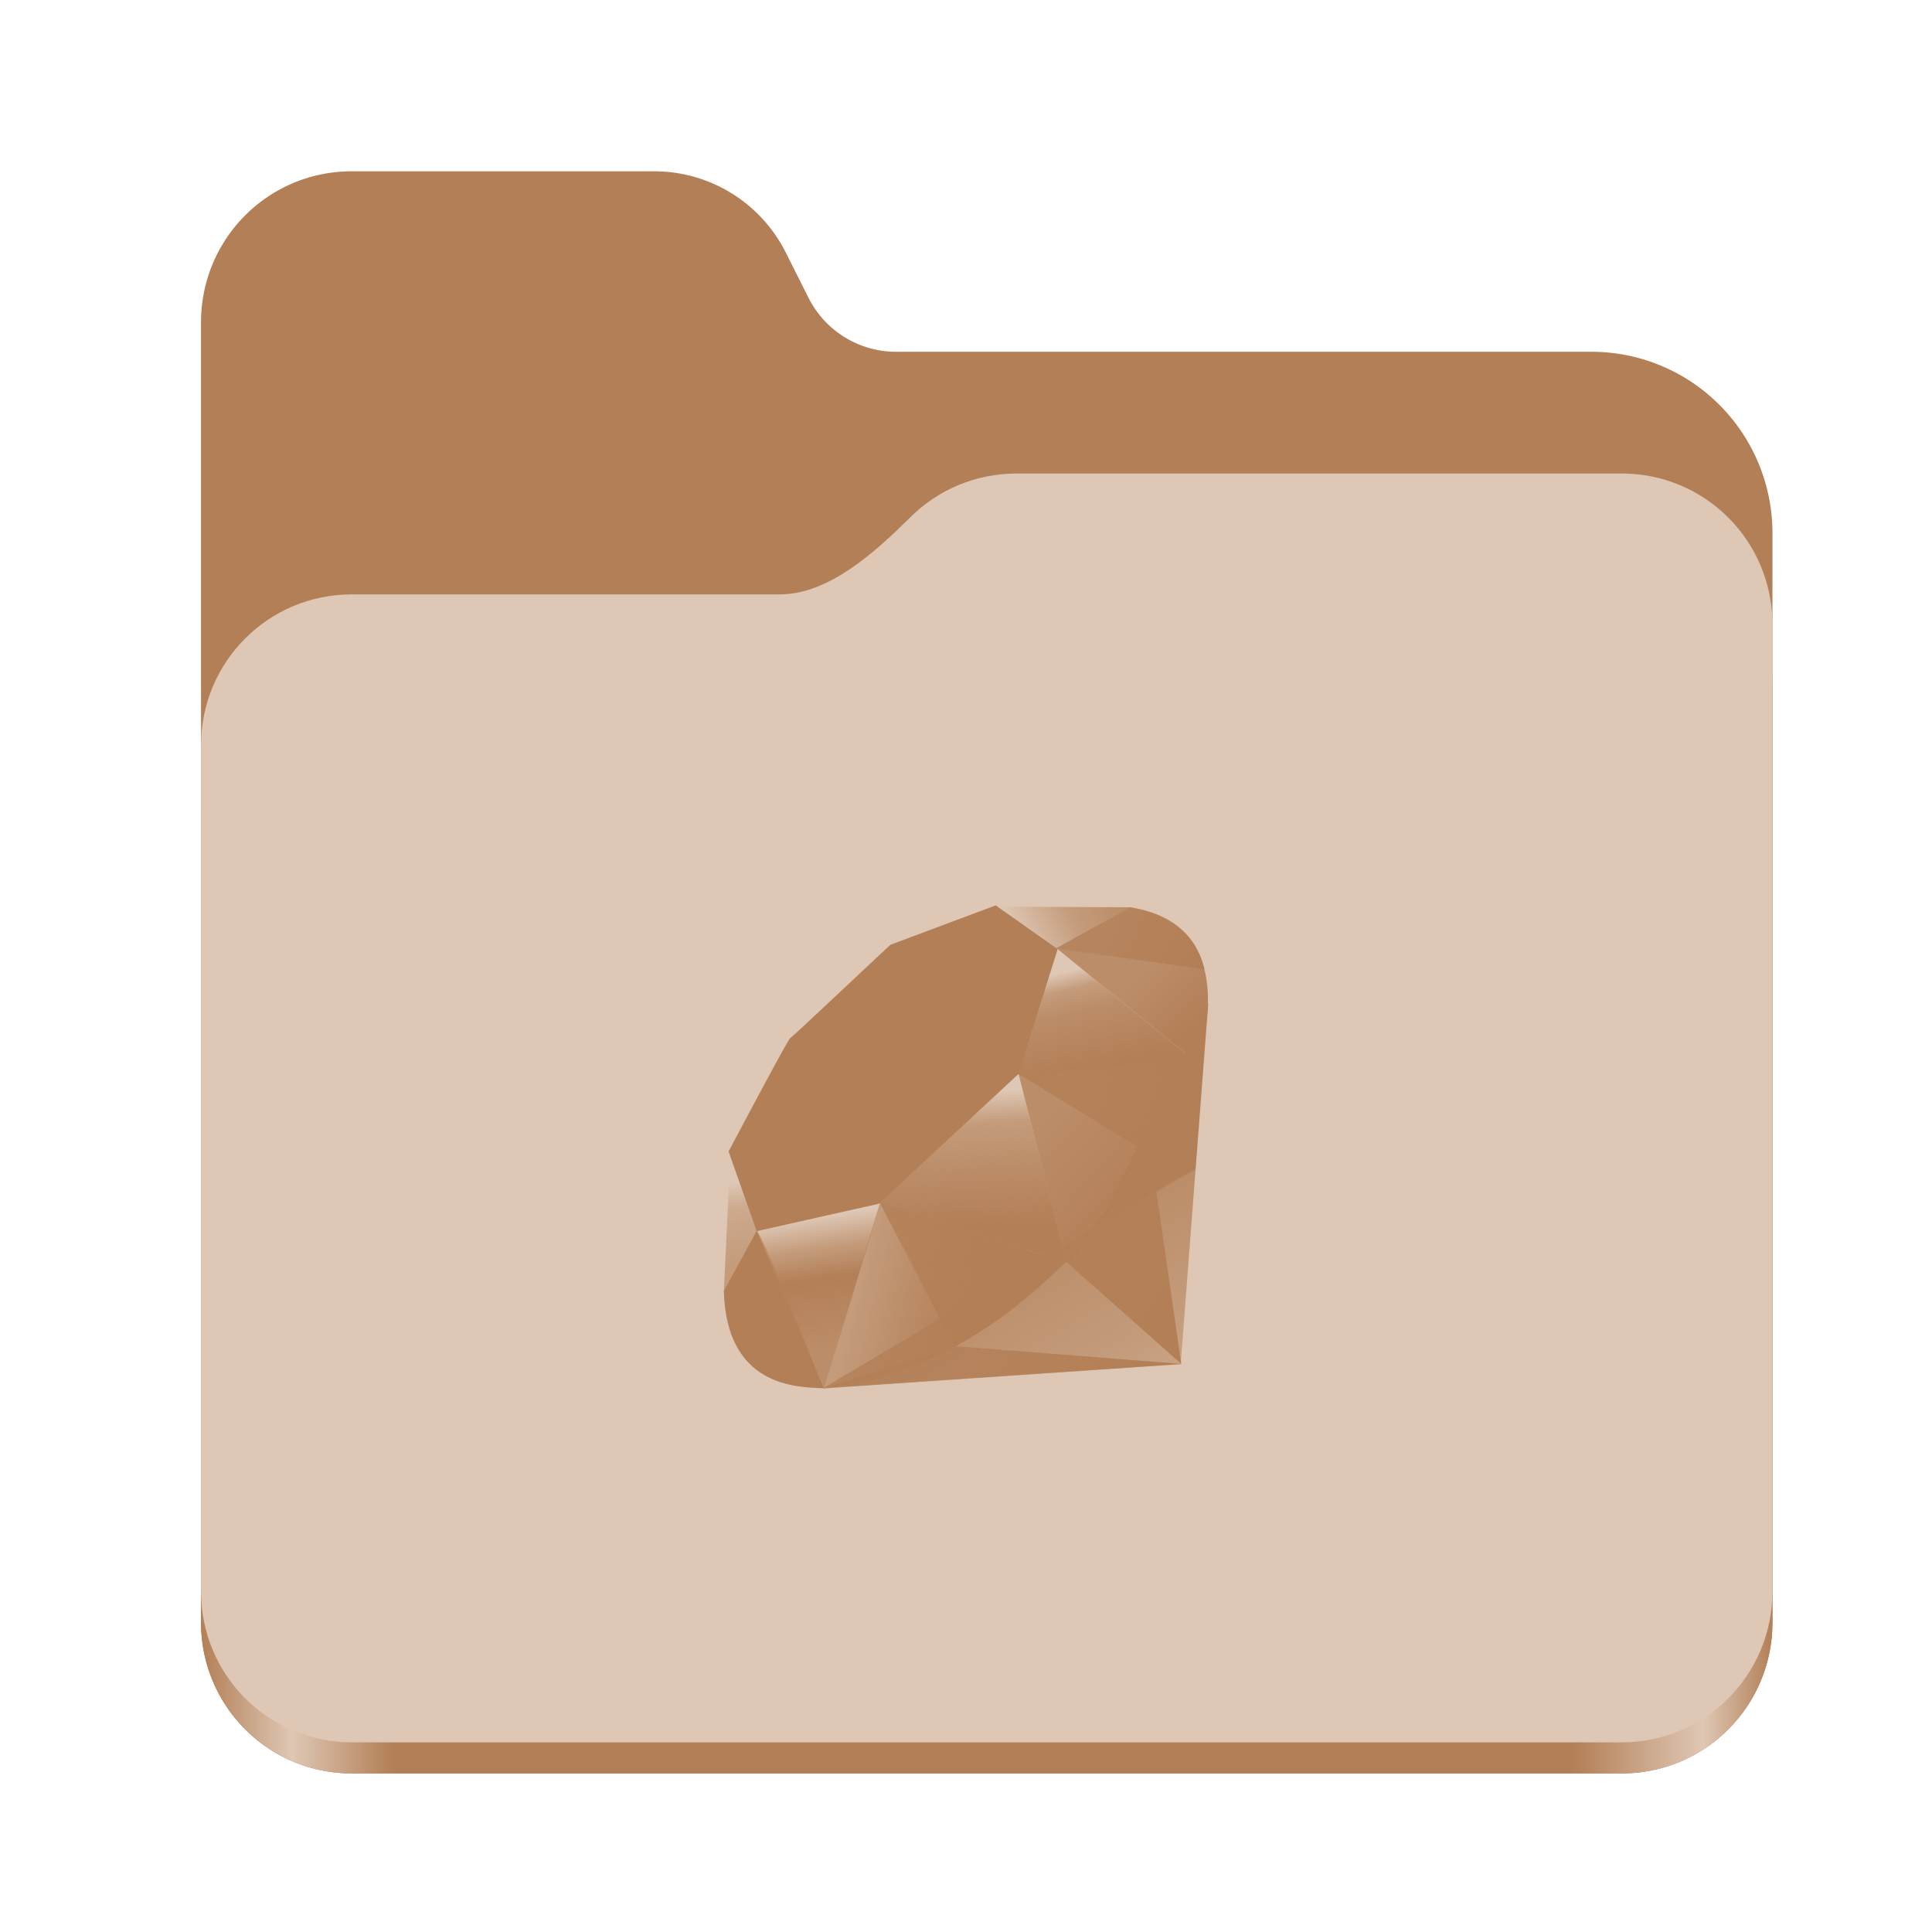<?xml version="1.0" encoding="UTF-8" standalone="no"?>
<svg
   height="128"
   viewBox="0 0 128 128"
   width="128"
   version="1.1"
   id="svg5248"
   xmlns:xlink="http://www.w3.org/1999/xlink"
   xmlns="http://www.w3.org/2000/svg"
   xmlns:svg="http://www.w3.org/2000/svg">
  <defs
     id="defs5252">
    <linearGradient
       xlink:href="#linearGradient2023"
       id="linearGradient2025"
       x1="2689.252"
       y1="-1106.803"
       x2="2918.07"
       y2="-1106.803"
       gradientUnits="userSpaceOnUse" />
    <linearGradient
       id="linearGradient2023">
      <stop
         style="stop-color:#b37f56;stop-opacity:1;"
         offset="0"
         id="stop2019" />
      <stop
         style="stop-color:#dec7b4;stop-opacity:1;"
         offset="0.058"
         id="stop2795" />
      <stop
         style="stop-color:#b37f56;stop-opacity:1;"
         offset="0.122"
         id="stop2797" />
      <stop
         style="stop-color:#b37f56;stop-opacity:1;"
         offset="0.873"
         id="stop2793" />
      <stop
         style="stop-color:#dec7b4;stop-opacity:1;"
         offset="0.956"
         id="stop2791" />
      <stop
         style="stop-color:#b37f56;stop-opacity:1;"
         offset="1"
         id="stop2021" />
    </linearGradient>
    <linearGradient
       y2="141.753"
       x2="132.276"
       y1="215.549"
       x1="174.074"
       gradientUnits="userSpaceOnUse"
       id="linearGradient3448"
       xlink:href="#XMLID_17_-9" />
    <linearGradient
       id="XMLID_17_-9"
       gradientUnits="userSpaceOnUse"
       x1="174.074"
       y1="215.549"
       x2="132.276"
       y2="141.753">
      <stop
         offset="0"
         style="stop-color:#b37f56;stop-opacity:0.4;"
         id="stop3272-4" />
      <stop
         offset="0"
         style="stop-color:#b37f56;stop-opacity:0.4;"
         id="stop3274-5" />
      <stop
         offset="0.41"
         style="stop-color:#b37f56;stop-opacity:0.6;"
         id="stop3276-1" />
      <stop
         offset="0.99"
         style="stop-color:#b37f56;stop-opacity:0.8;"
         id="stop3278-0" />
      <stop
         offset="1"
         style="stop-color:#b37f56;stop-opacity:1;"
         id="stop3280-3" />
    </linearGradient>
    <linearGradient
       id="XMLID_18_-7"
       gradientUnits="userSpaceOnUse"
       x1="194.895"
       y1="153.558"
       x2="141.028"
       y2="117.409">
      <stop
         offset="0"
         style="stop-color:#b37f56;stop-opacity:1;"
         id="stop3285-8" />
      <stop
         offset="0"
         style="stop-color:#b37f56;stop-opacity:1;"
         id="stop3287-8" />
      <stop
         offset="0.99"
         style="stop-color:#b37f56;stop-opacity:0.9;"
         id="stop3289-6" />
      <stop
         offset="1"
         style="stop-color:#b37f56;stop-opacity:0.9;"
         id="stop3291-0" />
    </linearGradient>
    <linearGradient
       id="XMLID_19_-4"
       gradientUnits="userSpaceOnUse"
       x1="151.795"
       y1="217.785"
       x2="97.93"
       y2="181.638">
      <stop
         offset="0"
         style="stop-color:#b37f56;stop-opacity:1;"
         id="stop3296-6" />
      <stop
         offset="0"
         style="stop-color:#b37f56;stop-opacity:1;"
         id="stop3298-7" />
      <stop
         offset="0.99"
         style="stop-color:#b37f56;stop-opacity:0.8;"
         id="stop3300-6" />
      <stop
         offset="1"
         style="stop-color:#b37f56;stop-opacity:0.8;"
         id="stop3302-0" />
    </linearGradient>
    <linearGradient
       id="XMLID_20_-9"
       gradientUnits="userSpaceOnUse"
       x1="38.696"
       y1="127.391"
       x2="47.047"
       y2="181.661">
      <stop
         offset="0"
         style="stop-color:#b37f56;stop-opacity:0;"
         id="stop3307-7" />
      <stop
         offset="0"
         style="stop-color:#b37f56;stop-opacity:0;"
         id="stop3309-5" />
      <stop
         offset="0.23"
         style="stop-color:#b37f56;stop-opacity:0.6;"
         id="stop3311-9" />
      <stop
         offset="0.46"
         style="stop-color:#b37f56;stop-opacity:1;"
         id="stop3313-7" />
      <stop
         offset="0.99"
         style="stop-color:#b37f56;stop-opacity:0.8;"
         id="stop3315-8" />
      <stop
         offset="1"
         style="stop-color:#b37f56;stop-opacity:0.8;"
         id="stop3317-5" />
    </linearGradient>
    <linearGradient
       id="XMLID_21_-3"
       gradientUnits="userSpaceOnUse"
       x1="96.133"
       y1="76.715"
       x2="99.21"
       y2="132.102">
      <stop
         offset="0"
         style="stop-color:#b37f56;stop-opacity:0;"
         id="stop3322-3" />
      <stop
         offset="0"
         style="stop-color:#b37f56;stop-opacity:0;"
         id="stop3324-8" />
      <stop
         offset="0.23"
         style="stop-color:#b37f56;stop-opacity:0.6;"
         id="stop3326-3" />
      <stop
         offset="0.56"
         style="stop-color:#b37f56;stop-opacity:0.8;"
         id="stop3328-7" />
      <stop
         offset="0.99"
         style="stop-color:#b37f56;stop-opacity:1;"
         id="stop3330-9" />
      <stop
         offset="1"
         style="stop-color:#b37f56;stop-opacity:1;"
         id="stop3332-3" />
    </linearGradient>
    <linearGradient
       id="XMLID_22_-7"
       gradientUnits="userSpaceOnUse"
       x1="147.103"
       y1="25.521"
       x2="156.314"
       y2="65.216">
      <stop
         offset="0"
         style="stop-color:#b37f56;stop-opacity:0;"
         id="stop3337-8" />
      <stop
         offset="0"
         style="stop-color:#b37f56;stop-opacity:0;"
         id="stop3339-7" />
      <stop
         offset="0.18"
         style="stop-color:#b37f56;stop-opacity:0.6;"
         id="stop3341-4" />
      <stop
         offset="0.4"
         style="stop-color:#b37f56;stop-opacity:0.8;"
         id="stop3343-1" />
      <stop
         offset="0.99"
         style="stop-color:#b37f56;stop-opacity:1;"
         id="stop3345-9" />
      <stop
         offset="1"
         style="stop-color:#b37f56;stop-opacity:1;"
         id="stop3347-0" />
    </linearGradient>
    <linearGradient
       id="XMLID_23_-9"
       gradientUnits="userSpaceOnUse"
       x1="118.976"
       y1="11.541"
       x2="158.669"
       y2="-8.305">
      <stop
         offset="0"
         style="stop-color:#b37f56;stop-opacity:0;"
         id="stop3352-8" />
      <stop
         offset="0"
         style="stop-color:#b37f56;stop-opacity:0;"
         id="stop3354-8" />
      <stop
         offset="0.54"
         style="stop-color:#b37f56;stop-opacity:0.6;"
         id="stop3356-5" />
      <stop
         offset="0.99"
         style="stop-color:#b37f56;stop-opacity:0.8;"
         id="stop3358-8" />
      <stop
         offset="1"
         style="stop-color:#b37f56;stop-opacity:0.8;"
         id="stop3360-4" />
    </linearGradient>
    <linearGradient
       id="XMLID_24_-3"
       gradientUnits="userSpaceOnUse"
       x1="3.903"
       y1="113.555"
       x2="7.17"
       y2="146.263">
      <stop
         offset="0"
         style="stop-color:#b37f56;stop-opacity:0;"
         id="stop3365-7" />
      <stop
         offset="0"
         style="stop-color:#b37f56;stop-opacity:0;"
         id="stop3367-1" />
      <stop
         offset="0.31"
         style="stop-color:#b37f56;stop-opacity:0.4;"
         id="stop3369-3" />
      <stop
         offset="0.99"
         style="stop-color:#b37f56;stop-opacity:0.6;"
         id="stop3371-8" />
      <stop
         offset="1"
         style="stop-color:#b37f56;stop-opacity:0.6;"
         id="stop3373-0" />
    </linearGradient>
    <linearGradient
       id="XMLID_25_-9"
       gradientUnits="userSpaceOnUse"
       x1="-18.556"
       y1="155.105"
       x2="135.015"
       y2="-2.809"
       gradientTransform="matrix(0.162,0,0,0.162,47.955,59.984)">
      <stop
         offset="0"
         style="stop-color:#b37f56;stop-opacity:0.8;"
         id="stop3380-7" />
      <stop
         offset="0"
         style="stop-color:#b37f56;stop-opacity:0.8;"
         id="stop3382-9" />
      <stop
         offset="0.07"
         style="stop-color:#b37f56;stop-opacity:0;"
         id="stop3384-9" />
      <stop
         offset="0.17"
         style="stop-color:#b37f56;stop-opacity:0;"
         id="stop3386-3" />
      <stop
         offset="0.27"
         style="stop-color:#b37f56;stop-opacity:0.6;"
         id="stop3388-2" />
      <stop
         offset="0.33"
         style="stop-color:#b37f56;stop-opacity:1;"
         id="stop3390-4" />
      <stop
         offset="0.46"
         style="stop-color:#b37f56;stop-opacity:0.8;"
         id="stop3392-3" />
      <stop
         offset="0.72"
         style="stop-color:#b37f56;stop-opacity:0.8;"
         id="stop3394-7" />
      <stop
         offset="0.99"
         style="stop-color:#b37f56;stop-opacity:0.4;"
         id="stop3396-1" />
      <stop
         offset="1"
         style="stop-color:#b37f56;stop-opacity:0.4;"
         id="stop3398-2" />
    </linearGradient>
    <linearGradient
       id="XMLID_26_-2"
       gradientUnits="userSpaceOnUse"
       x1="99.075"
       y1="171.033"
       x2="52.818"
       y2="159.617"
       gradientTransform="matrix(0.162,0,0,0.162,47.955,59.984)">
      <stop
         offset="0"
         style="stop-color:#b37f56;stop-opacity:1;"
         id="stop3403-0" />
      <stop
         offset="0"
         style="stop-color:#b37f56;stop-opacity:1;"
         id="stop3405-2" />
      <stop
         offset="0.54"
         style="stop-color:#b37f56;stop-opacity:0.8;"
         id="stop3407-1" />
      <stop
         offset="0.99"
         style="stop-color:#b37f56;stop-opacity:0.6;"
         id="stop3409-7" />
      <stop
         offset="1"
         style="stop-color:#b37f56;stop-opacity:0.6;"
         id="stop3411-5" />
    </linearGradient>
    <linearGradient
       id="XMLID_27_-1"
       gradientUnits="userSpaceOnUse"
       x1="178.526"
       y1="115.515"
       x2="137.433"
       y2="78.684"
       gradientTransform="matrix(0.162,0,0,0.162,47.955,59.984)">
      <stop
         offset="0"
         style="stop-color:#b37f56;stop-opacity:1;"
         id="stop3416-7" />
      <stop
         offset="0"
         style="stop-color:#b37f56;stop-opacity:1;"
         id="stop3418-4" />
      <stop
         offset="0.99"
         style="stop-color:#b37f56;stop-opacity:0.8;"
         id="stop3420-1" />
      <stop
         offset="1"
         style="stop-color:#b37f56;stop-opacity:0.8;"
         id="stop3422-7" />
    </linearGradient>
    <linearGradient
       id="XMLID_28_-1"
       gradientUnits="userSpaceOnUse"
       x1="193.624"
       y1="47.937"
       x2="173.154"
       y2="26.054"
       gradientTransform="matrix(0.162,0,0,0.162,47.955,59.984)">
      <stop
         offset="0"
         style="stop-color:#b37f56;stop-opacity:1;"
         id="stop3427-1" />
      <stop
         offset="0"
         style="stop-color:#b37f56;stop-opacity:1;"
         id="stop3429-1" />
      <stop
         offset="0.99"
         style="stop-color:#b37f56;stop-opacity:0.8;"
         id="stop3431-7" />
      <stop
         offset="1"
         style="stop-color:#b37f56;stop-opacity:0.8;"
         id="stop3433-0" />
    </linearGradient>
    <radialGradient
       id="XMLID_29_-4"
       cx="143.832"
       cy="79.388"
       r="50.358"
       gradientUnits="userSpaceOnUse"
       gradientTransform="matrix(0.162,0,0,0.162,47.955,59.984)">
      <stop
         offset="0"
         style="stop-color:#b37f56;stop-opacity:0.8;"
         id="stop3440-0" />
      <stop
         offset="0"
         style="stop-color:#b37f56;stop-opacity:0.8;"
         id="stop3442-8" />
      <stop
         offset="0.99"
         style="stop-color:#b37f56;stop-opacity:1;"
         id="stop3444-5" />
      <stop
         offset="1"
         style="stop-color:#b37f56;stop-opacity:1;"
         id="stop3446-1" />
    </radialGradient>
    <radialGradient
       id="XMLID_30_-6"
       cx="74.092"
       cy="145.751"
       r="66.944"
       gradientUnits="userSpaceOnUse"
       gradientTransform="matrix(0.162,0,0,0.162,47.955,59.984)">
      <stop
         offset="0"
         style="stop-color:#b37f56;stop-opacity:0.8;"
         id="stop3451-6" />
      <stop
         offset="0"
         style="stop-color:#b37f56;stop-opacity:0.8;"
         id="stop3453-2" />
      <stop
         offset="0.99"
         style="stop-color:#b37f56;stop-opacity:1;"
         id="stop3455-1" />
      <stop
         offset="1"
         style="stop-color:#b37f56;stop-opacity:1;"
         id="stop3457-9" />
    </radialGradient>
    <linearGradient
       id="XMLID_31_-6"
       gradientUnits="userSpaceOnUse"
       x1="26.67"
       y1="197.336"
       x2="9.989"
       y2="140.742"
       gradientTransform="matrix(0.162,0,0,0.162,47.955,59.984)">
      <stop
         offset="0"
         style="stop-color:#b37f56;stop-opacity:1;"
         id="stop3462-4" />
      <stop
         offset="0"
         style="stop-color:#b37f56;stop-opacity:1;"
         id="stop3464-8" />
      <stop
         offset="0.43"
         style="stop-color:#b37f56;stop-opacity:0.8;"
         id="stop3466-0" />
      <stop
         offset="0.99"
         style="stop-color:#b37f56;stop-opacity:0.6;"
         id="stop3468-8" />
      <stop
         offset="1"
         style="stop-color:#b37f56;stop-opacity:0.6;"
         id="stop3470-1" />
    </linearGradient>
    <linearGradient
       id="XMLID_32_-0"
       gradientUnits="userSpaceOnUse"
       x1="154.641"
       y1="9.798"
       x2="192.039"
       y2="26.306"
       gradientTransform="matrix(0.162,0,0,0.162,47.955,59.984)">
      <stop
         offset="0"
         style="stop-color:#b37f56;stop-opacity:0.6;"
         id="stop3475-2" />
      <stop
         offset="0"
         style="stop-color:#b37f56;stop-opacity:0.6;"
         id="stop3477-2" />
      <stop
         offset="0.44"
         style="stop-color:#b37f56;stop-opacity:0.8;"
         id="stop3479-9" />
      <stop
         offset="0.99"
         style="stop-color:#b37f56;stop-opacity:1;"
         id="stop3481-7" />
      <stop
         offset="1"
         style="stop-color:#b37f56;stop-opacity:1;"
         id="stop3483-5" />
    </linearGradient>
  </defs>
  <linearGradient
     id="a"
     gradientUnits="userSpaceOnUse"
     x1="12"
     x2="116"
     y1="64"
     y2="64">
    <stop
       offset="0"
       stop-color="#3d3846"
       id="stop5214" />
    <stop
       offset="0.05"
       stop-color="#77767b"
       id="stop5216" />
    <stop
       offset="0.1"
       stop-color="#5e5c64"
       id="stop5218" />
    <stop
       offset="0.9"
       stop-color="#504e56"
       id="stop5220" />
    <stop
       offset="0.95"
       stop-color="#77767b"
       id="stop5222" />
    <stop
       offset="1"
       stop-color="#3d3846"
       id="stop5224" />
  </linearGradient>
  <linearGradient
     id="b"
     gradientUnits="userSpaceOnUse"
     x1="12"
     x2="112.041"
     y1="60"
     y2="80.988">
    <stop
       offset="0"
       stop-color="#77767b"
       id="stop5227" />
    <stop
       offset="0.384"
       stop-color="#9a9996"
       id="stop5229" />
    <stop
       offset="0.721"
       stop-color="#77767b"
       id="stop5231" />
    <stop
       offset="1"
       stop-color="#68666f"
       id="stop5233" />
  </linearGradient>
  <g
     id="g760"
     style="display:inline;stroke-width:1.264;enable-background:new"
     transform="matrix(0.455,0,0,0.456,-1210.292,616.157)">
    <path
       id="rect1135"
       style="fill:#b37f56;fill-opacity:1;stroke-width:8.791;stroke-linecap:round;stop-color:#000000"
       d="m 2711.206,-1326.332 c -12.162,0 -21.954,9.791 -21.954,21.953 v 188.867 c 0,12.162 9.793,21.953 21.954,21.953 h 184.909 c 12.162,0 21.954,-9.791 21.954,-21.953 v -158.255 a 26.343,26.343 45 0 0 -26.343,-26.343 h -101.266 a 14.284,14.284 31.639 0 1 -12.758,-7.861 l -3.308,-6.57 a 21.426,21.426 31.639 0 0 -19.137,-11.791 z" />
    <path
       id="path1953"
       style="fill:url(#linearGradient2025);fill-opacity:1;stroke-width:8.791;stroke-linecap:round;stop-color:#000000"
       d="m 2808.014,-1273.645 c -6.043,0 -11.502,2.418 -15.465,6.343 -5.003,4.955 -11.848,11.22 -18.994,11.22 h -62.349 c -12.162,0 -21.954,9.791 -21.954,21.953 v 118.618 c 0,12.162 9.793,21.953 21.954,21.953 h 184.909 c 12.162,0 21.954,-9.791 21.954,-21.953 v -105.446 -13.172 -17.562 c 0,-12.162 -9.793,-21.953 -21.954,-21.953 z" />
    <path
       id="rect1586"
       style="fill:#dec7b4;fill-opacity:1;stroke-width:8.791;stroke-linecap:round;stop-color:#000000"
       d="m 2808.014,-1282.426 c -6.043,0 -11.502,2.418 -15.465,6.343 -5.003,4.955 -11.848,11.22 -18.994,11.22 h -62.349 c -12.162,0 -21.954,9.791 -21.954,21.953 v 122.887 c 0,12.162 9.793,21.953 21.954,21.953 h 184.909 c 12.162,0 21.954,-9.791 21.954,-21.953 v -109.715 -13.172 -17.562 c 0,-12.162 -9.793,-21.953 -21.954,-21.953 z" />
  </g>
  <polygon
     style="fill:url(#linearGradient3448);fill-rule:evenodd"
     clip-rule="evenodd"
     points="40.38,197.58 186.849,187.641 198.13,39.95 153.5,130.41 "
     id="polygon3282"
     transform="matrix(0.162,0,0,0.162,47.955,59.984)" />
  <polygon
     style="fill:url(#XMLID_18_-7);fill-rule:evenodd"
     clip-rule="evenodd"
     points="140.209,145.93 187.089,187.54 174.5,100.65 "
     id="polygon3293"
     transform="matrix(0.162,0,0,0.162,47.955,59.984)" />
  <polygon
     style="fill:url(#XMLID_19_-4);fill-rule:evenodd"
     clip-rule="evenodd"
     points="40.87,197.391 187.259,187.54 95.03,180.3 "
     id="polygon3304"
     transform="matrix(0.162,0,0,0.162,47.955,59.984)" />
  <polygon
     style="fill:url(#XMLID_20_-9);fill-rule:evenodd"
     clip-rule="evenodd"
     points="13.34,132.771 41,197.41 64.04,121.93 "
     id="polygon3319"
     transform="matrix(0.162,0,0,0.162,47.955,59.984)" />
  <polygon
     style="fill:url(#XMLID_21_-3);fill-rule:evenodd"
     clip-rule="evenodd"
     points="58.33,120.01 140.2,146.18 119,63.14 "
     id="polygon3334"
     transform="matrix(0.162,0,0,0.162,47.955,59.984)" />
  <polygon
     style="fill:url(#XMLID_22_-7);fill-rule:evenodd"
     clip-rule="evenodd"
     points="120,69.1 193.32,64.31 135.97,17.47 "
     id="polygon3349"
     transform="matrix(0.162,0,0,0.162,47.955,59.984)" />
  <polygon
     style="fill:url(#XMLID_23_-9);fill-rule:evenodd"
     clip-rule="evenodd"
     points="111.49,0.52 166.5,0.77 132.77,19.41 "
     id="polygon3362"
     transform="matrix(0.162,0,0,0.162,47.955,59.984)" />
  <polygon
     style="fill:url(#XMLID_24_-3);fill-rule:evenodd"
     clip-rule="evenodd"
     points="2.7,101.62 0,158.09 14.13,132.32 "
     id="polygon3375"
     transform="matrix(0.162,0,0,0.162,47.955,59.984)" />
  <path
     style="fill:#b37f56;fill-opacity:1;fill-rule:evenodd;stroke-width:0.162"
     clip-rule="evenodd"
     d="m 48.27,76.285 1.863,5.283 8.093,-1.816 9.24,-8.587 2.608,-8.282 -4.106,-2.899 -6.98,2.612 c -2.199,2.046 -6.467,6.093 -6.621,6.169 -0.152,0.078 -2.818,5.116 -4.096,7.52 z"
     id="path3377" />
  <path
     style="fill:url(#XMLID_25_-9);fill-rule:evenodd;stroke-width:0.162"
     clip-rule="evenodd"
     d="m 54.81,66.794 c 4.766,-4.726 10.911,-7.518 13.269,-5.139 2.357,2.379 -0.143,8.161 -4.909,12.886 -4.766,4.724 -10.835,7.67 -13.192,5.291 -2.358,-2.378 0.065,-8.313 4.831,-13.038 z"
     id="path3400" />
  <path
     style="fill:url(#XMLID_26_-2);fill-rule:evenodd;stroke-width:0.162"
     clip-rule="evenodd"
     d="m 54.596,91.952 3.702,-12.264 12.296,3.95 c -4.446,4.169 -9.39,7.693 -15.998,8.313 z"
     id="path3413" />
  <path
     style="fill:url(#XMLID_27_-1);fill-rule:evenodd;stroke-width:0.162"
     clip-rule="evenodd"
     d="m 67.481,71.141 3.157,12.503 c 3.714,-3.905 7.047,-8.103 8.679,-13.295 z"
     id="path3424" />
  <path
     style="fill:url(#XMLID_28_-1);fill-rule:evenodd;stroke-width:0.162"
     clip-rule="evenodd"
     d="M 79.285,70.413 C 80.548,66.6 80.84,61.131 74.883,60.115 l -4.888,2.7 z"
     id="path3435" />
  <path
     style="fill:#b37f56;fill-opacity:1;fill-rule:evenodd;stroke-width:0.162"
     clip-rule="evenodd"
     d="m 47.955,85.533 c 0.175,6.292 4.715,6.386 6.648,6.441 L 50.137,81.542 Z"
     id="path3437" />
  <path
     style="fill:url(#XMLID_29_-4);fill-rule:evenodd;stroke-width:0.162"
     clip-rule="evenodd"
     d="m 67.499,71.161 c 2.854,1.754 8.605,5.277 8.722,5.341 0.181,0.102 2.48,-3.876 3.001,-6.124 z"
     id="path3448" />
  <path
     style="fill:url(#XMLID_30_-6);fill-rule:evenodd;stroke-width:0.162"
     clip-rule="evenodd"
     d="m 58.293,79.688 4.949,9.549 c 2.927,-1.587 5.218,-3.521 7.317,-5.592 z"
     id="path3459" />
  <path
     style="fill:url(#XMLID_31_-6);fill-rule:evenodd;stroke-width:0.162"
     clip-rule="evenodd"
     d="m 50.118,81.555 -0.701,8.351 c 1.323,1.807 3.144,1.965 5.053,1.824 -1.382,-3.438 -4.141,-10.314 -4.352,-10.174 z"
     id="path3472" />
  <path
     style="fill:url(#XMLID_32_-0);fill-rule:evenodd;stroke-width:0.162"
     clip-rule="evenodd"
     d="m 69.966,62.836 9.833,1.38 c -0.525,-2.224 -2.136,-3.659 -4.883,-4.107 z"
     id="path3485" />
</svg>
